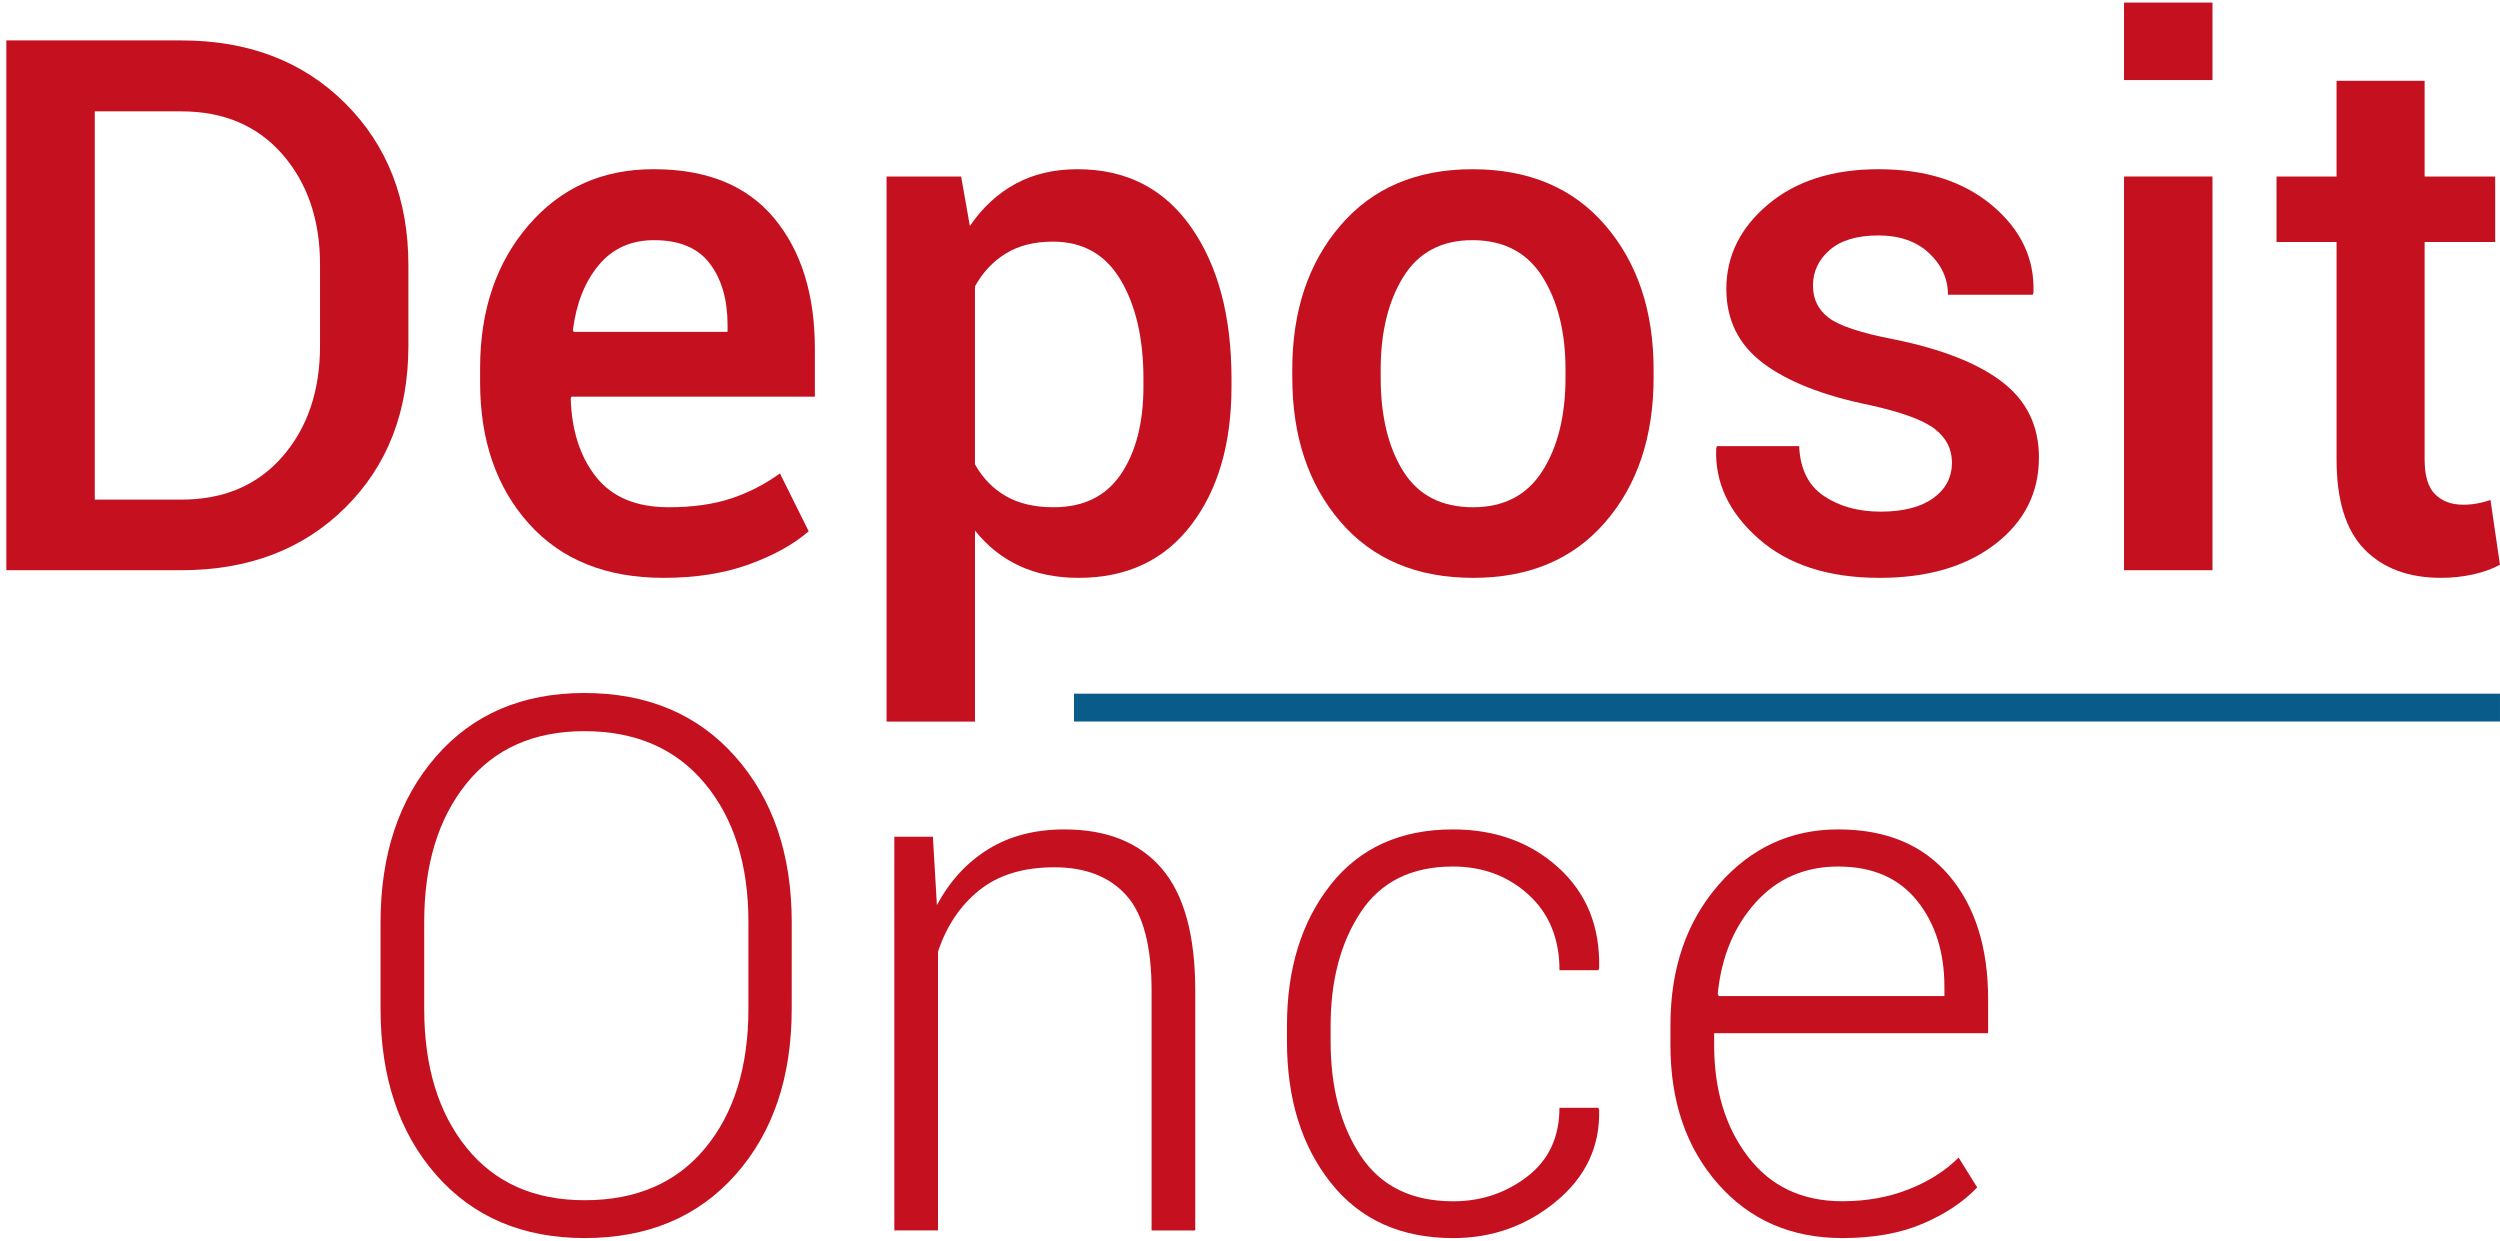 <?xml version="1.0" encoding="utf-8"?>
<!-- Generator: Adobe Illustrator 16.0.3, SVG Export Plug-In . SVG Version: 6.00 Build 0)  -->
<!DOCTYPE svg PUBLIC "-//W3C//DTD SVG 1.1//EN" "http://www.w3.org/Graphics/SVG/1.1/DTD/svg11.dtd">
<svg version="1.1" id="Ebene_1" xmlns="http://www.w3.org/2000/svg" xmlns:xlink="http://www.w3.org/1999/xlink" x="0px" y="0px"
	 width="179.598px" height="89.167px" viewBox="0 0 179.598 89.167" enable-background="new 0 0 179.598 89.167"
	 xml:space="preserve">
<g>
	<path fill="#C4101F" d="M0.456,40.963V2.904h12.573c4.827,0,8.753,1.508,11.776,4.522c3.022,3.014,4.534,6.892,4.534,11.632v5.777
		c0,4.757-1.512,8.635-4.534,11.632c-3.023,2.997-6.949,4.496-11.776,4.496H0.456z M6.809,8v27.892h6.221
		c3.05,0,5.473-1.032,7.268-3.098c1.795-2.064,2.692-4.718,2.692-7.959v-5.83c0-3.206-0.897-5.842-2.692-7.907
		C18.502,9.034,16.079,8,13.029,8H6.809z"/>
	<path fill="#C4101F" d="M47.665,41.512c-4.13,0-7.357-1.303-9.685-3.908c-2.326-2.604-3.489-5.981-3.489-10.129v-1.046
		c0-4.146,1.163-7.567,3.489-10.26s5.328-4.029,9.005-4.013c3.799,0,6.675,1.173,8.627,3.517c1.951,2.344,2.928,5.476,2.928,9.396
		v3.425H41.052L41,28.625c0.069,2.317,0.681,4.2,1.829,5.646c1.15,1.446,2.885,2.169,5.202,2.169c1.726,0,3.22-0.209,4.483-0.627
		c1.263-0.418,2.435-1.02,3.516-1.804l2.065,4.156c-1.081,0.941-2.511,1.734-4.287,2.379C52.031,41.189,49.982,41.512,47.665,41.512
		z M46.985,17.254c-1.655,0-2.979,0.598-3.973,1.791c-0.994,1.193-1.612,2.749-1.856,4.666l0.053,0.13h11.058v-0.496
		c0-1.813-0.423-3.28-1.269-4.404S48.815,17.254,46.985,17.254z"/>
	<path fill="#C4101F" d="M88.47,27.763c0,4.112-0.969,7.433-2.902,9.959c-1.935,2.527-4.626,3.79-8.077,3.79
		c-1.604,0-3.023-0.287-4.261-0.862c-1.238-0.575-2.3-1.42-3.188-2.536v13.723h-6.353V12.68h5.358l0.627,3.555
		c0.906-1.324,2-2.335,3.28-3.032c1.281-0.696,2.768-1.046,4.457-1.046c3.485,0,6.199,1.382,8.144,4.144
		c1.942,2.763,2.915,6.4,2.915,10.913V27.763L88.47,27.763z M82.144,27.213c0-2.893-0.545-5.258-1.635-7.097
		c-1.089-1.838-2.715-2.758-4.875-2.758c-1.323,0-2.447,0.283-3.371,0.85c-0.925,0.567-1.664,1.355-2.223,2.366v12.782
		c0.559,0.993,1.298,1.756,2.223,2.287c0.924,0.531,2.063,0.797,3.424,0.797c2.161,0,3.776-0.797,4.85-2.392
		c1.071-1.595,1.607-3.689,1.607-6.286V27.213z"/>
	<path fill="#C4101F" d="M92.835,26.56c0-4.217,1.154-7.672,3.463-10.364c2.31-2.692,5.468-4.039,9.476-4.039
		c4.061,0,7.246,1.347,9.555,4.039c2.31,2.692,3.465,6.147,3.465,10.364v0.549c0,4.253-1.155,7.716-3.465,10.391
		c-2.309,2.676-5.477,4.013-9.502,4.013c-4.043,0-7.219-1.342-9.527-4.025c-2.308-2.683-3.463-6.143-3.463-10.378L92.835,26.56
		L92.835,26.56z M99.187,27.109c0,2.771,0.539,5.02,1.621,6.744c1.08,1.726,2.752,2.588,5.018,2.588c2.213,0,3.873-0.866,4.98-2.601
		c1.104-1.734,1.659-3.978,1.659-6.731V26.56c0-2.701-0.555-4.927-1.659-6.679c-1.107-1.751-2.785-2.627-5.033-2.627
		c-2.213,0-3.863,0.876-4.953,2.627c-1.088,1.752-1.633,3.978-1.633,6.679V27.109z"/>
	<path fill="#C4101F" d="M140.226,33.226c0-0.976-0.414-1.781-1.242-2.418c-0.826-0.636-2.392-1.207-4.691-1.712
		c-3.328-0.68-5.873-1.682-7.633-3.007c-1.76-1.324-2.641-3.102-2.641-5.332c0-2.37,1.002-4.396,3.006-6.078
		c2.004-1.681,4.645-2.522,7.922-2.522c3.379,0,6.104,0.867,8.168,2.602c2.064,1.735,3.055,3.82,2.967,6.261l-0.053,0.156h-6.09
		c0-1.15-0.453-2.147-1.359-2.993c-0.906-0.845-2.117-1.268-3.633-1.268c-1.535,0-2.703,0.349-3.504,1.046
		c-0.801,0.697-1.201,1.551-1.201,2.562c0,0.959,0.373,1.726,1.123,2.301c0.75,0.574,2.291,1.089,4.627,1.542
		c3.467,0.697,6.082,1.721,7.842,3.071s2.642,3.159,2.642,5.424c0,2.545-1.052,4.623-3.15,6.234c-2.1,1.612-4.867,2.418-8.299,2.418
		c-3.678,0-6.58-0.941-8.705-2.823c-2.127-1.882-3.137-4.042-3.031-6.482l0.051-0.157h5.908c0.07,1.639,0.662,2.832,1.777,3.581
		c1.115,0.75,2.475,1.124,4.078,1.124c1.621,0,2.879-0.322,3.776-0.967C139.777,35.143,140.226,34.29,140.226,33.226z"/>
	<path fill="#C4101F" d="M158.943,5.752h-6.354V0.185h6.354V5.752z M158.943,40.963h-6.354V12.68h6.354V40.963z"/>
	<path fill="#C4101F" d="M174.183,5.805v6.875h5.069v4.705h-5.069v15.632c0,1.167,0.252,1.999,0.758,2.496
		c0.504,0.497,1.176,0.745,2.012,0.745c0.35,0,0.689-0.03,1.021-0.092c0.332-0.061,0.645-0.144,0.94-0.248l0.68,4.652
		c-0.541,0.297-1.18,0.527-1.922,0.693c-0.739,0.165-1.512,0.248-2.313,0.248c-2.336,0-4.17-0.684-5.502-2.052
		c-1.334-1.368-2-3.516-2-6.443V17.385h-4.313V12.68h4.313V5.805H174.183z"/>
</g>
<g>
	<path fill="#C4101F" d="M56.876,72.473c0,4.914-1.346,8.889-4.038,11.92c-2.691,3.032-6.305,4.549-10.835,4.549
		c-4.462,0-8.021-1.517-10.679-4.549c-2.657-3.031-3.986-7.006-3.986-11.92v-6.195c0-4.896,1.324-8.868,3.975-11.92
		c2.647-3.049,6.203-4.573,10.665-4.573c4.529,0,8.146,1.524,10.848,4.573c2.701,3.052,4.052,7.022,4.052,11.92L56.876,72.473
		L56.876,72.473z M53.766,66.225c0-4.11-1.042-7.425-3.124-9.933c-2.082-2.51-4.972-3.766-8.665-3.766
		c-3.625,0-6.448,1.256-8.471,3.766c-2.021,2.508-3.031,5.82-3.031,9.933v6.248c0,4.147,1.016,7.478,3.046,9.985
		c2.028,2.508,4.856,3.765,8.481,3.765c3.712,0,6.601-1.25,8.665-3.752c2.065-2.5,3.099-5.832,3.099-9.998V66.225z"/>
	<path fill="#C4101F" d="M67.019,60.11l0.287,4.914c0.924-1.728,2.151-3.063,3.686-4.015c1.533-0.948,3.354-1.424,5.464-1.424
		c3.066,0,5.401,0.938,7.005,2.812c1.604,1.873,2.405,4.797,2.405,8.771v17.227h-3.137V71.192c0-3.239-0.606-5.53-1.817-6.875
		c-1.211-1.342-2.932-2.012-5.162-2.012s-4.029,0.549-5.397,1.646c-1.368,1.098-2.356,2.57-2.968,4.418v20.023h-3.137V60.11H67.019z
		"/>
	<path fill="#C4101F" d="M104.398,86.3c2.004,0,3.776-0.592,5.319-1.776c1.541-1.187,2.313-2.832,2.313-4.94h2.797l0.053,0.158
		c0.07,2.612-0.959,4.801-3.084,6.561c-2.127,1.76-4.592,2.641-7.397,2.641c-3.765,0-6.695-1.324-8.795-3.975
		c-2.103-2.648-3.15-6.037-3.15-10.168v-1.098c0-4.111,1.045-7.492,3.137-10.144c2.093-2.647,5.021-3.974,8.783-3.974
		c3.031,0,5.56,0.914,7.58,2.744c2.021,1.83,2.998,4.234,2.928,7.215l-0.053,0.156h-2.797c0-2.264-0.74-4.072-2.221-5.424
		c-1.482-1.35-3.295-2.025-5.438-2.025c-2.963,0-5.168,1.09-6.613,3.269c-1.446,2.181-2.17,4.905-2.17,8.183V74.8
		c0,3.33,0.724,6.078,2.17,8.248C99.205,85.216,101.419,86.3,104.398,86.3z"/>
	<path fill="#C4101F" d="M132.343,88.942c-3.659,0-6.633-1.295-8.913-3.883c-2.283-2.588-3.427-5.91-3.427-9.974v-1.438
		c0-4.076,1.154-7.439,3.465-10.09c2.31-2.648,5.171-3.973,8.587-3.973c3.434,0,6.086,1.102,7.961,3.307
		c1.873,2.205,2.809,5.172,2.809,8.9v2.432h-19.682v0.861c0,3.225,0.813,5.899,2.442,8.024c1.629,2.127,3.881,3.188,6.758,3.188
		c1.726,0,3.312-0.282,4.757-0.85c1.446-0.566,2.649-1.328,3.606-2.287l1.334,2.144c-0.994,1.047-2.297,1.913-3.908,2.603
		C136.521,88.598,134.591,88.942,132.343,88.942z M132.054,62.251c-2.404,0-4.384,0.863-5.935,2.588
		c-1.551,1.726-2.457,3.912-2.719,6.562l0.078,0.158h16.207v-0.654c0-2.51-0.658-4.577-1.974-6.209
		C136.398,63.067,134.51,62.251,132.054,62.251z"/>
</g>
<rect x="77.154" y="49.833" fill="#095C89" width="102.443" height="2"/>
</svg>
